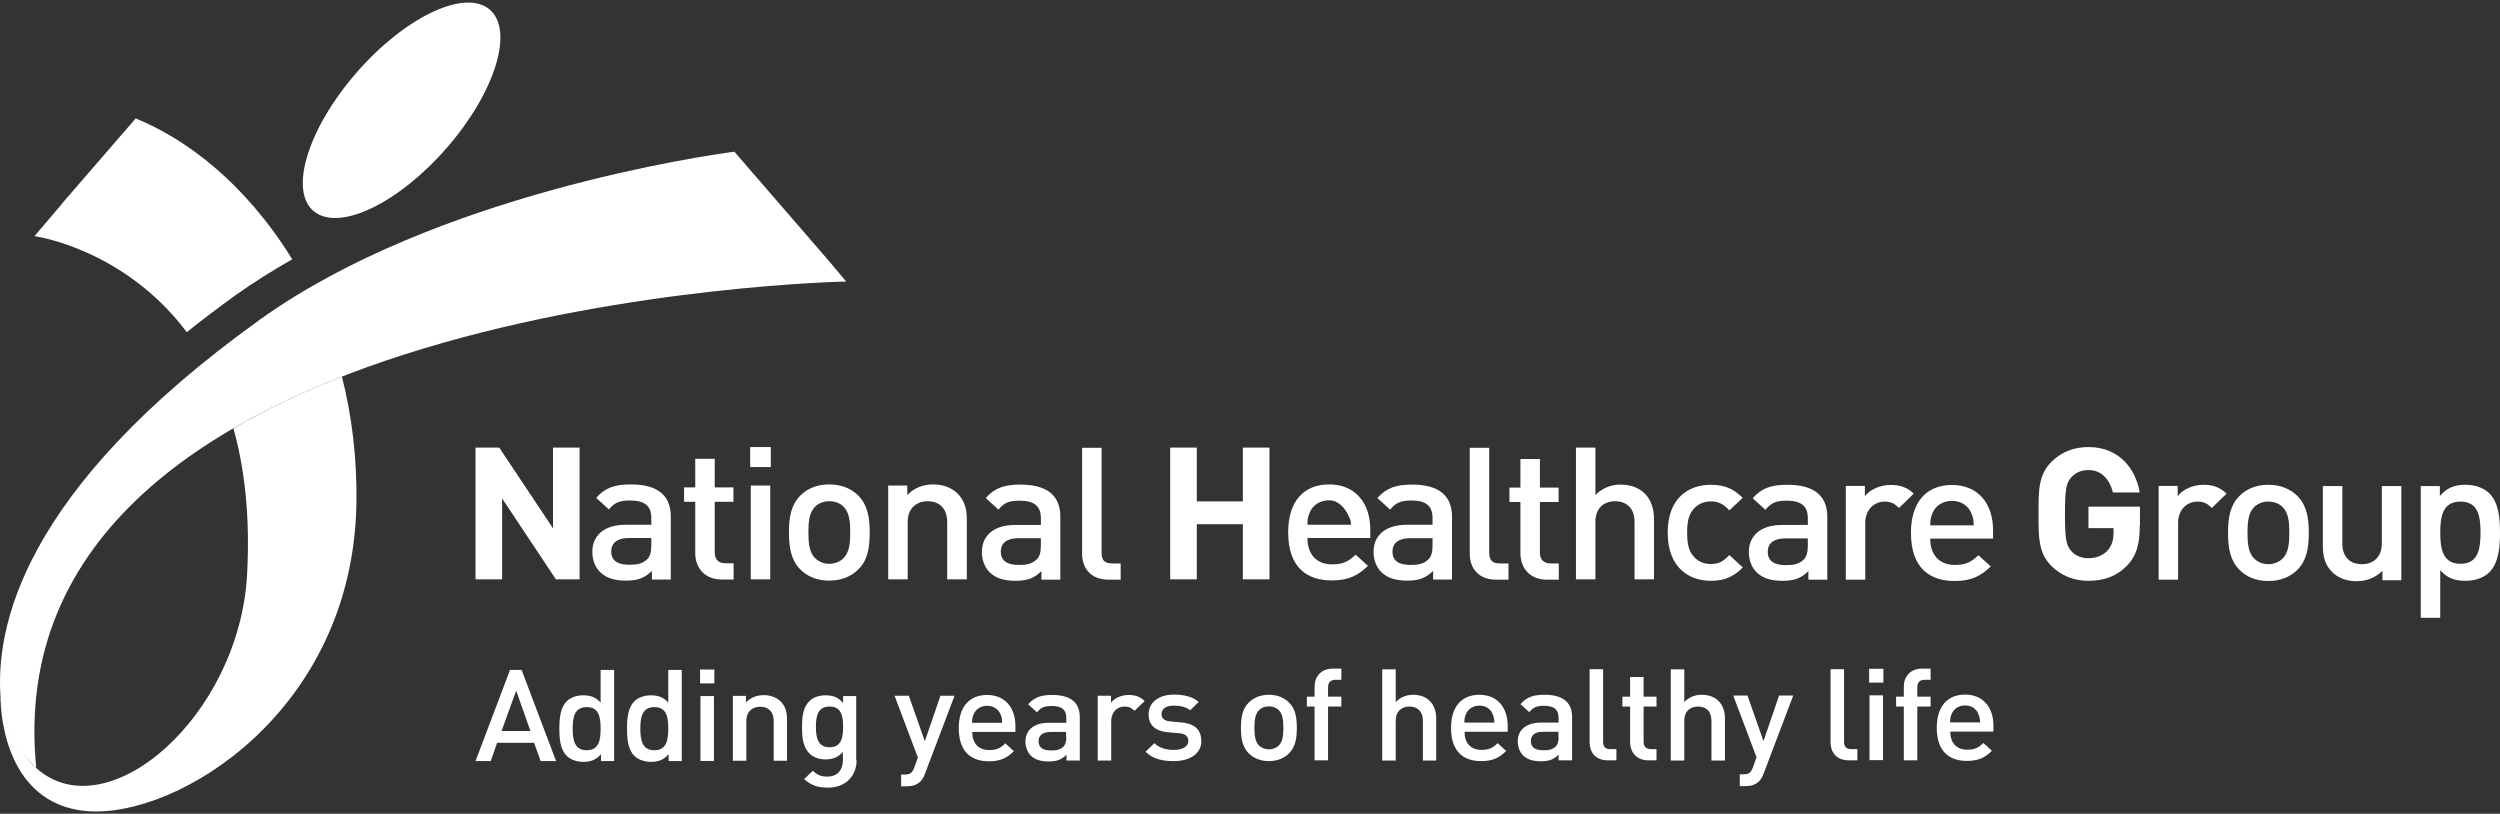 <svg width="255" height="83" viewBox="0 0 255 83" fill="none" xmlns="http://www.w3.org/2000/svg">
<rect x="0" y="0" width="255" height="83" fill="#333333" stroke="none"/>
<path d="M218.274 53.64V51.678H213.024V53.869H215.58V54.383C215.58 55.089 215.403 55.679 214.951 56.175C214.499 56.651 213.83 56.937 213.024 56.937C212.277 56.937 211.687 56.67 211.294 56.232C210.763 55.66 210.626 55.031 210.626 52.44C210.626 49.848 210.763 49.238 211.294 48.667C211.687 48.228 212.277 47.943 213.024 47.943C214.4 47.943 215.207 48.972 215.521 50.229H218.254C217.88 47.962 216.249 45.599 213.024 45.599C211.471 45.599 210.252 46.132 209.289 47.066C207.893 48.419 207.932 50.096 207.932 52.421C207.932 54.745 207.893 56.422 209.289 57.775C210.272 58.709 211.51 59.243 213.024 59.243C214.538 59.243 215.836 58.824 216.937 57.718C217.9 56.727 218.254 55.565 218.254 53.621M227.121 50.363C226.433 49.696 225.725 49.448 224.762 49.448C223.661 49.448 222.638 49.924 222.127 50.61V49.562H220.181V59.128H222.166V53.316C222.166 52.002 223.051 51.163 224.132 51.163C224.821 51.163 225.155 51.373 225.607 51.811L227.101 50.363H227.121ZM235.496 54.345C235.496 52.745 235.26 51.525 234.336 50.591C233.688 49.944 232.724 49.448 231.368 49.448C230.011 49.448 229.067 49.944 228.419 50.591C227.494 51.525 227.259 52.745 227.259 54.345C227.259 55.946 227.494 57.185 228.419 58.118C229.067 58.766 230.011 59.262 231.368 59.262C232.724 59.262 233.688 58.766 234.336 58.118C235.26 57.185 235.496 55.965 235.496 54.345ZM233.511 54.345C233.511 55.393 233.432 56.384 232.823 56.975C232.449 57.337 231.938 57.547 231.368 57.547C230.797 57.547 230.306 57.337 229.932 56.975C229.323 56.384 229.244 55.393 229.244 54.345C229.244 53.297 229.323 52.306 229.932 51.716C230.306 51.354 230.797 51.163 231.368 51.163C231.938 51.163 232.469 51.354 232.823 51.716C233.432 52.306 233.511 53.297 233.511 54.345ZM244.934 59.147V49.581H242.948V55.413C242.948 56.88 242.024 57.547 240.903 57.547C239.782 57.547 238.917 56.899 238.917 55.413V49.581H236.932V55.698C236.932 56.785 237.168 57.68 237.934 58.404C238.524 58.957 239.35 59.281 240.372 59.281C241.395 59.281 242.319 58.919 243.007 58.214V59.185H244.953L244.934 59.147ZM255 54.345C255 52.897 254.882 51.277 253.899 50.306C253.348 49.772 252.483 49.448 251.481 49.448C250.419 49.448 249.613 49.715 248.866 50.591V49.581H246.919V63.016H248.905V58.157C249.632 58.995 250.439 59.243 251.5 59.243C252.483 59.243 253.348 58.919 253.899 58.385C254.882 57.413 255 55.775 255 54.326M253.014 54.326C253.014 56.022 252.759 57.509 250.969 57.509C249.18 57.509 248.905 56.022 248.905 54.326C248.905 52.63 249.18 51.163 250.969 51.163C252.759 51.163 253.014 52.63 253.014 54.326Z" fill="white"/>
<path d="M129.486 59.09V45.656H126.772V51.144H122.074V45.656H119.36V59.09H122.074V53.469H126.772V59.09H129.486ZM139.768 54.86V54.021C139.768 51.296 138.235 49.41 135.58 49.41C132.926 49.41 131.393 51.201 131.393 54.288C131.393 57.928 133.359 59.205 135.836 59.205C137.566 59.205 138.53 58.69 139.532 57.718L138.274 56.575C137.566 57.261 136.996 57.566 135.875 57.566C134.263 57.566 133.359 56.518 133.359 54.879H139.768V54.86ZM137.802 53.526H133.359C133.359 52.935 133.418 52.649 133.614 52.23C133.929 51.506 134.637 51.03 135.58 51.03C136.524 51.03 137.212 51.849 137.527 52.573C137.723 53.011 137.782 52.954 137.802 53.545M148.104 59.109V52.707C148.104 50.534 146.748 49.429 144.035 49.429C142.403 49.429 141.42 49.753 140.496 50.801L141.793 51.983C142.344 51.296 142.875 51.049 143.956 51.049C145.489 51.049 146.119 51.639 146.119 52.84V53.526H143.504C141.243 53.526 140.102 54.669 140.102 56.289C140.102 57.108 140.378 57.833 140.889 58.347C141.498 58.938 142.304 59.224 143.543 59.224C144.782 59.224 145.45 58.938 146.178 58.233V59.109H148.124H148.104ZM146.119 55.66C146.119 56.346 145.981 56.785 145.686 57.07C145.155 57.566 144.585 57.623 143.838 57.623C142.599 57.623 142.029 57.127 142.029 56.27C142.029 55.413 142.639 54.898 143.799 54.898H146.119V55.679V55.66ZM153.865 59.109V57.471H152.98C152.174 57.471 151.899 57.089 151.899 56.365V45.675H149.913V56.48C149.913 57.89 150.739 59.128 152.626 59.128H153.845L153.865 59.109ZM158.996 59.109V57.471H158.171C157.424 57.471 157.07 57.051 157.07 56.365V51.201H158.977V49.734H157.07V46.818H155.084V49.734H153.963V51.201H155.084V56.461C155.084 57.833 155.949 59.128 157.797 59.128H158.977L158.996 59.109ZM168.709 59.109V52.935C168.709 50.858 167.49 49.429 165.288 49.429C164.305 49.429 163.42 49.791 162.732 50.496V45.656H160.746V59.09H162.732V53.221C162.732 51.792 163.636 51.125 164.737 51.125C165.838 51.125 166.723 51.773 166.723 53.221V59.09H168.709V59.109ZM177.753 57.871L176.396 56.613C175.767 57.28 175.295 57.528 174.509 57.528C173.722 57.528 173.113 57.223 172.68 56.67C172.248 56.137 172.09 55.451 172.09 54.326C172.09 53.202 172.248 52.535 172.68 52.002C173.113 51.449 173.742 51.144 174.509 51.144C175.276 51.144 175.767 51.392 176.396 52.059L177.753 50.782C176.809 49.829 175.865 49.448 174.509 49.448C172.287 49.448 170.105 50.744 170.105 54.326C170.105 57.909 172.287 59.243 174.509 59.243C175.865 59.243 176.829 58.843 177.753 57.89M186.384 59.128V52.726C186.384 50.553 185.027 49.448 182.314 49.448C180.682 49.448 179.699 49.772 178.775 50.82L180.073 52.002C180.623 51.316 181.134 51.068 182.235 51.068C183.769 51.068 184.398 51.658 184.398 52.859V53.545H181.783C179.522 53.545 178.382 54.688 178.382 56.308C178.382 57.127 178.657 57.852 179.168 58.366C179.778 58.957 180.584 59.243 181.823 59.243C183.061 59.243 183.73 58.957 184.457 58.252V59.128H186.404H186.384ZM184.398 55.679C184.398 56.365 184.26 56.804 183.966 57.089C183.435 57.585 182.884 57.642 182.117 57.642C180.879 57.642 180.309 57.147 180.309 56.289C180.309 55.431 180.918 54.917 182.078 54.917H184.398V55.698V55.679ZM195.212 50.363C194.523 49.696 193.816 49.467 192.852 49.467C191.751 49.467 190.729 49.944 190.218 50.61V49.562H188.271V59.128H190.257V53.316C190.257 52.002 191.161 51.163 192.223 51.163C192.911 51.163 193.245 51.373 193.698 51.811L195.192 50.363H195.212ZM203.292 54.917V54.079C203.292 51.354 201.759 49.467 199.104 49.467C196.45 49.467 194.917 51.258 194.917 54.345C194.917 57.985 196.883 59.262 199.36 59.262C201.09 59.262 202.053 58.747 203.056 57.775L201.798 56.632C201.09 57.318 200.52 57.623 199.399 57.623C197.787 57.623 196.883 56.575 196.883 54.936H203.292V54.917ZM201.326 53.583H196.883C196.902 52.992 196.942 52.707 197.138 52.287C197.453 51.563 198.18 51.087 199.104 51.087C200.028 51.087 200.736 51.582 201.051 52.287C201.247 52.726 201.306 53.011 201.326 53.583Z" fill="white"/>
<path d="M59.12 59.09V45.656H56.407V53.888L50.921 45.656H48.503V59.09H51.216V50.839L56.702 59.09H59.12ZM68.419 59.09V52.688C68.419 50.515 67.063 49.41 64.35 49.41C62.718 49.41 61.735 49.734 60.811 50.782L62.108 51.963C62.659 51.277 63.19 51.049 64.271 51.049C65.804 51.049 66.434 51.639 66.434 52.84V53.526H63.819C61.558 53.526 60.417 54.669 60.417 56.289C60.417 57.108 60.693 57.833 61.204 58.347C61.813 58.938 62.619 59.224 63.858 59.224C65.097 59.224 65.765 58.938 66.493 58.233V59.109H68.439L68.419 59.09ZM66.434 55.641C66.434 56.327 66.296 56.785 66.001 57.051C65.47 57.547 64.92 57.604 64.153 57.604C62.914 57.604 62.344 57.108 62.344 56.251C62.344 55.393 62.954 54.879 64.114 54.879H66.434V55.66V55.641ZM74.829 59.09V57.452H74.003C73.256 57.452 72.902 57.032 72.902 56.346V51.182H74.809V49.715H72.902V46.799H70.916V49.715H69.776V51.182H70.916V56.441C70.916 57.813 71.781 59.109 73.629 59.109H74.809L74.829 59.09ZM78.623 45.599H76.519V47.638H78.623V45.599ZM78.564 49.524H76.579V59.09H78.564V49.524ZM88.709 54.307C88.709 52.707 88.473 51.487 87.549 50.553C86.9 49.905 85.937 49.41 84.58 49.41C83.224 49.41 82.28 49.905 81.631 50.553C80.707 51.487 80.471 52.707 80.471 54.307C80.471 55.908 80.707 57.147 81.631 58.08C82.28 58.728 83.224 59.224 84.58 59.224C85.937 59.224 86.9 58.728 87.549 58.08C88.493 57.147 88.709 55.927 88.709 54.307ZM86.724 54.307C86.724 55.355 86.645 56.346 86.035 56.937C85.662 57.299 85.151 57.509 84.58 57.509C84.01 57.509 83.519 57.299 83.145 56.937C82.536 56.346 82.457 55.355 82.457 54.307C82.457 53.259 82.536 52.268 83.145 51.678C83.519 51.316 84.01 51.125 84.58 51.125C85.151 51.125 85.681 51.316 86.035 51.678C86.645 52.268 86.724 53.259 86.724 54.307ZM98.618 59.109V52.992C98.618 51.925 98.382 51.011 97.615 50.286C97.026 49.734 96.2 49.41 95.178 49.41C94.155 49.41 93.231 49.772 92.543 50.496V49.524H90.597V59.09H92.582V53.259C92.582 51.792 93.526 51.125 94.627 51.125C95.728 51.125 96.613 51.773 96.613 53.259V59.09H98.599L98.618 59.109ZM108.154 59.109V52.707C108.154 50.534 106.797 49.429 104.084 49.429C102.452 49.429 101.469 49.753 100.545 50.801L101.843 51.983C102.393 51.296 102.904 51.068 104.005 51.068C105.539 51.068 106.168 51.658 106.168 52.859V53.545H103.553C101.292 53.545 100.152 54.688 100.152 56.308C100.152 57.127 100.427 57.852 100.938 58.366C101.548 58.957 102.354 59.243 103.592 59.243C104.831 59.243 105.499 58.957 106.227 58.252V59.128H108.173L108.154 59.109ZM106.168 55.66C106.168 56.346 106.03 56.804 105.735 57.07C105.205 57.566 104.634 57.623 103.887 57.623C102.649 57.623 102.078 57.127 102.078 56.27C102.078 55.413 102.688 54.898 103.848 54.898H106.168V55.679V55.66ZM114.307 59.109V57.471H113.423C112.617 57.471 112.361 57.089 112.361 56.365V45.675H110.375V56.48C110.375 57.89 111.201 59.128 113.089 59.128H114.307V59.109Z" fill="white"/>
<path d="M56.721 77.632L53.202 68.332H52.022L48.503 77.632H50.056L50.705 75.764H54.48L55.148 77.632H56.702H56.721ZM54.106 74.564H51.157L52.651 70.448L54.106 74.564ZM62.639 77.632V68.332H61.263V71.667C60.771 71.095 60.201 70.924 59.474 70.924C58.785 70.924 58.196 71.153 57.822 71.515C57.134 72.182 57.055 73.306 57.055 74.316C57.055 75.326 57.134 76.45 57.822 77.117C58.196 77.479 58.805 77.708 59.493 77.708C60.24 77.708 60.791 77.517 61.302 76.927V77.632H62.639ZM61.263 74.316C61.263 75.497 61.086 76.526 59.847 76.526C58.609 76.526 58.412 75.497 58.412 74.316C58.412 73.134 58.609 72.124 59.847 72.124C61.086 72.124 61.263 73.134 61.263 74.316ZM69.54 77.632V68.332H68.164V71.667C67.672 71.095 67.102 70.924 66.375 70.924C65.686 70.924 65.097 71.153 64.723 71.515C64.035 72.182 63.956 73.306 63.956 74.316C63.956 75.326 64.035 76.45 64.723 77.117C65.097 77.479 65.706 77.708 66.394 77.708C67.141 77.708 67.692 77.517 68.203 76.927V77.632H69.56H69.54ZM68.164 74.316C68.164 75.497 67.987 76.526 66.748 76.526C65.51 76.526 65.313 75.497 65.313 74.316C65.313 73.134 65.51 72.124 66.748 72.124C67.987 72.124 68.164 73.134 68.164 74.316ZM72.863 68.294H71.408V69.704H72.863V68.294ZM72.823 71H71.447V77.612H72.823V71ZM80.275 77.612V73.382C80.275 72.639 80.117 72.01 79.587 71.515C79.174 71.133 78.604 70.905 77.896 70.905C77.188 70.905 76.559 71.153 76.087 71.648V70.981H74.75V77.593H76.126V73.554C76.126 72.544 76.775 72.086 77.542 72.086C78.309 72.086 78.918 72.525 78.918 73.554V77.593H80.294L80.275 77.612ZM87.333 77.574V71H85.996V71.705C85.485 71.095 84.934 70.924 84.207 70.924C83.519 70.924 82.949 71.133 82.575 71.496C81.907 72.144 81.808 73.058 81.808 74.183C81.808 75.307 81.926 76.221 82.575 76.869C82.949 77.231 83.519 77.46 84.207 77.46C84.895 77.46 85.465 77.269 85.976 76.698V77.536C85.976 78.413 85.524 79.213 84.384 79.213C83.715 79.213 83.342 79.023 82.909 78.623L82.025 79.461C82.732 80.109 83.401 80.338 84.443 80.338C86.252 80.338 87.372 79.156 87.372 77.536M85.996 74.144C85.996 75.192 85.839 76.221 84.62 76.221C83.401 76.221 83.224 75.192 83.224 74.144C83.224 73.096 83.381 72.067 84.62 72.067C85.858 72.067 85.996 73.096 85.996 74.144ZM97.399 70.962H95.925L94.332 75.612L92.7 70.962H91.245L93.624 77.269L93.251 78.299C93.054 78.832 92.838 79.004 92.268 79.004H91.914V80.204H92.464C92.995 80.204 93.487 80.09 93.86 79.728C94.057 79.537 94.234 79.27 94.352 78.908L97.36 70.981L97.399 70.962ZM103.573 74.659V74.068C103.573 72.182 102.511 70.886 100.683 70.886C98.854 70.886 97.793 72.124 97.793 74.259C97.793 76.774 99.149 77.651 100.86 77.651C102.059 77.651 102.708 77.308 103.415 76.622L102.55 75.821C102.059 76.298 101.666 76.507 100.899 76.507C99.778 76.507 99.169 75.783 99.169 74.659H103.592H103.573ZM102.216 73.725H99.149C99.149 73.325 99.188 73.134 99.326 72.829C99.542 72.334 100.034 71.991 100.683 71.991C101.331 71.991 101.823 72.334 102.039 72.829C102.177 73.134 102.216 73.325 102.216 73.725ZM110.139 77.574V73.153C110.139 71.648 109.196 70.886 107.328 70.886C106.188 70.886 105.519 71.115 104.87 71.839L105.775 72.658C106.148 72.182 106.522 72.01 107.269 72.01C108.331 72.01 108.763 72.41 108.763 73.249V73.725H106.954C105.401 73.725 104.595 74.525 104.595 75.631C104.595 76.183 104.792 76.698 105.126 77.06C105.539 77.46 106.109 77.67 106.954 77.67C107.8 77.67 108.272 77.479 108.783 76.984V77.574H110.12H110.139ZM108.763 75.192C108.763 75.669 108.665 75.974 108.468 76.164C108.095 76.507 107.721 76.545 107.19 76.545C106.325 76.545 105.932 76.202 105.932 75.612C105.932 75.021 106.345 74.659 107.151 74.659H108.744V75.192H108.763ZM116.765 71.515C116.293 71.057 115.802 70.886 115.133 70.886C114.366 70.886 113.659 71.21 113.324 71.686V70.962H111.968V77.574H113.344V73.554C113.344 72.639 113.954 72.067 114.701 72.067C115.173 72.067 115.409 72.22 115.723 72.505L116.765 71.496V71.515ZM122.526 75.555C122.526 74.373 121.779 73.801 120.501 73.687L119.419 73.592C118.692 73.535 118.476 73.23 118.476 72.829C118.476 72.334 118.888 71.972 119.714 71.972C120.363 71.972 120.972 72.105 121.405 72.448L122.27 71.591C121.641 71.057 120.756 70.848 119.734 70.848C118.299 70.848 117.158 71.572 117.158 72.868C117.158 74.03 117.905 74.583 119.183 74.697L120.284 74.792C120.953 74.849 121.208 75.135 121.208 75.573C121.208 76.202 120.54 76.488 119.714 76.488C119.046 76.488 118.299 76.336 117.748 75.802L116.844 76.679C117.65 77.441 118.594 77.632 119.714 77.632C121.346 77.632 122.545 76.907 122.545 75.535M132.277 74.24C132.277 73.134 132.12 72.296 131.471 71.648C131.039 71.21 130.351 70.867 129.427 70.867C128.503 70.867 127.834 71.21 127.382 71.648C126.733 72.296 126.576 73.134 126.576 74.24C126.576 75.345 126.733 76.202 127.382 76.85C127.834 77.288 128.483 77.632 129.427 77.632C130.37 77.632 131.039 77.288 131.471 76.85C132.12 76.202 132.277 75.364 132.277 74.24ZM130.901 74.24C130.901 74.964 130.842 75.65 130.429 76.05C130.174 76.298 129.82 76.431 129.427 76.431C129.033 76.431 128.68 76.279 128.424 76.05C128.011 75.65 127.952 74.945 127.952 74.24C127.952 73.535 128.011 72.829 128.424 72.429C128.68 72.182 129.014 72.048 129.427 72.048C129.84 72.048 130.174 72.182 130.429 72.429C130.842 72.829 130.901 73.535 130.901 74.24ZM136.819 72.067V71.057H135.462V70.105C135.462 69.628 135.698 69.342 136.21 69.342H136.819V68.199H135.954C134.676 68.199 134.086 69.095 134.086 70.047V71.057H133.3V72.067H134.086V77.555H135.462V72.067H136.819ZM146.492 77.555V73.287C146.492 71.858 145.647 70.867 144.133 70.867C143.464 70.867 142.835 71.115 142.363 71.61V68.275H140.987V77.574H142.363V73.516C142.363 72.525 142.993 72.067 143.759 72.067C144.526 72.067 145.136 72.505 145.136 73.516V77.574H146.512L146.492 77.555ZM153.786 74.64V74.049C153.786 72.162 152.725 70.867 150.896 70.867C149.068 70.867 148.006 72.105 148.006 74.24C148.006 76.755 149.363 77.632 151.073 77.632C152.272 77.632 152.921 77.289 153.629 76.603L152.764 75.802C152.272 76.279 151.879 76.488 151.112 76.488C149.992 76.488 149.382 75.764 149.382 74.64H153.806H153.786ZM152.43 73.706H149.363C149.363 73.306 149.402 73.115 149.54 72.81C149.756 72.315 150.247 71.972 150.896 71.972C151.545 71.972 152.036 72.315 152.233 72.81C152.371 73.115 152.41 73.306 152.43 73.706ZM160.353 77.555V73.134C160.353 71.629 159.409 70.867 157.541 70.867C156.401 70.867 155.733 71.095 155.084 71.82L155.988 72.639C156.362 72.162 156.735 71.991 157.483 71.991C158.544 71.991 158.977 72.391 158.977 73.23V73.706H157.168C155.615 73.706 154.809 74.506 154.809 75.612C154.809 76.164 155.005 76.679 155.34 77.041C155.752 77.441 156.323 77.651 157.168 77.651C158.013 77.651 158.485 77.46 158.977 76.965V77.555H160.314H160.353ZM158.977 75.173C158.977 75.65 158.878 75.955 158.682 76.145C158.308 76.488 157.935 76.526 157.404 76.526C156.539 76.526 156.146 76.183 156.146 75.593C156.146 75.002 156.558 74.64 157.365 74.64H158.957V75.173H158.977ZM164.875 77.555V76.412H164.265C163.715 76.412 163.518 76.145 163.518 75.65V68.256H162.142V75.726C162.142 76.698 162.712 77.555 164.01 77.555H164.855H164.875ZM168.964 77.555V76.412H168.394C167.883 76.412 167.647 76.126 167.647 75.65V72.067H168.964V71.057H167.647V69.056H166.271V71.057H165.484V72.067H166.271V75.707C166.271 76.66 166.861 77.555 168.139 77.555H168.964ZM175.944 77.555V73.287C175.944 71.858 175.099 70.867 173.565 70.867C172.897 70.867 172.267 71.115 171.796 71.61V68.275H170.419V77.574H171.796V73.516C171.796 72.525 172.405 72.067 173.191 72.067C173.978 72.067 174.568 72.505 174.568 73.516V77.574H175.944V77.555ZM182.943 70.943H181.469L179.876 75.593L178.244 70.943H176.789L179.168 77.25L178.795 78.279C178.598 78.813 178.382 78.984 177.812 78.984H177.458V80.185H178.008C178.539 80.185 179.031 80.071 179.404 79.709C179.601 79.518 179.758 79.251 179.896 78.889L182.904 70.962L182.943 70.943ZM189.451 77.555V76.412H188.841C188.291 76.412 188.094 76.145 188.094 75.65V68.256H186.718V75.726C186.718 76.698 187.288 77.555 188.586 77.555H189.431H189.451ZM192.105 68.218H190.65V69.628H192.105V68.218ZM192.066 70.924H190.69V77.536H192.066V70.924ZM196.922 72.067V71.057H195.565V70.105C195.565 69.628 195.801 69.342 196.312 69.342H196.922V68.199H196.057C194.779 68.199 194.189 69.095 194.189 70.047V71.057H193.403V72.067H194.189V77.555H195.565V72.067H196.922ZM203.331 74.621V74.03C203.331 72.144 202.27 70.848 200.441 70.848C198.613 70.848 197.551 72.086 197.551 74.221C197.551 76.736 198.908 77.612 200.618 77.612C201.818 77.612 202.466 77.269 203.174 76.584L202.309 75.783C201.818 76.26 201.424 76.469 200.658 76.469C199.537 76.469 198.927 75.745 198.927 74.621H203.351H203.331ZM201.975 73.687H198.908C198.908 73.287 198.947 73.096 199.085 72.791C199.301 72.296 199.792 71.953 200.441 71.953C201.09 71.953 201.582 72.296 201.778 72.791C201.916 73.096 201.955 73.287 201.975 73.687Z" fill="white"/>
<path d="M6.37 20.731L3.519 24.085C3.519 24.085 12.622 25.323 19.051 33.88C20.604 32.641 22.236 31.402 24.006 30.125C25.854 28.811 27.8 27.591 29.806 26.448C24.93 18.54 18.855 14.119 13.841 12.08L6.35 20.731H6.37Z" fill="white"/>
<path d="M0.786 73.668C0.511 72.906 0.275 72.067 0.059 71.172C0.059 71.172 -0.118 82.052 8.965 82.739C18.048 83.444 35.979 72.601 36.353 51.392C36.431 46.609 35.861 42.302 34.878 38.415C31.005 39.92 27.269 41.673 23.809 43.693C24.949 47.771 25.52 52.649 25.205 58.576C24.419 73.115 10.872 84.796 3.696 78.337C3.539 78.184 3.382 78.032 3.224 77.879C3.224 77.879 3.224 77.879 3.205 77.86C2.733 77.365 2.3 76.774 1.907 76.107C1.907 76.107 1.887 76.069 1.868 76.05C1.75 75.859 1.651 75.669 1.533 75.459C1.494 75.402 1.474 75.326 1.435 75.269C1.356 75.097 1.278 74.926 1.18 74.735C1.14 74.659 1.101 74.583 1.081 74.506C1.003 74.316 0.924 74.125 0.845 73.935C0.806 73.859 0.786 73.782 0.767 73.706" fill="white"/>
<path d="M32.047 21.569C34.603 23.646 40.678 20.731 45.613 15.033C50.548 9.336 52.474 3.028 49.899 0.932C47.343 -1.145 41.248 1.77 36.313 7.468C31.378 13.166 29.452 19.473 32.027 21.569" fill="white"/>
<path d="M74.907 15.472C72.017 15.853 44.355 19.816 26.561 32.565C2.104 50.096 -0.551 64.178 0.079 71.4C0.904 75.326 2.379 77.136 3.696 78.318C-1.062 30.392 86.311 28.715 86.311 28.715L84.403 26.448L74.888 15.453L74.907 15.472Z" fill="white"/>
</svg>
